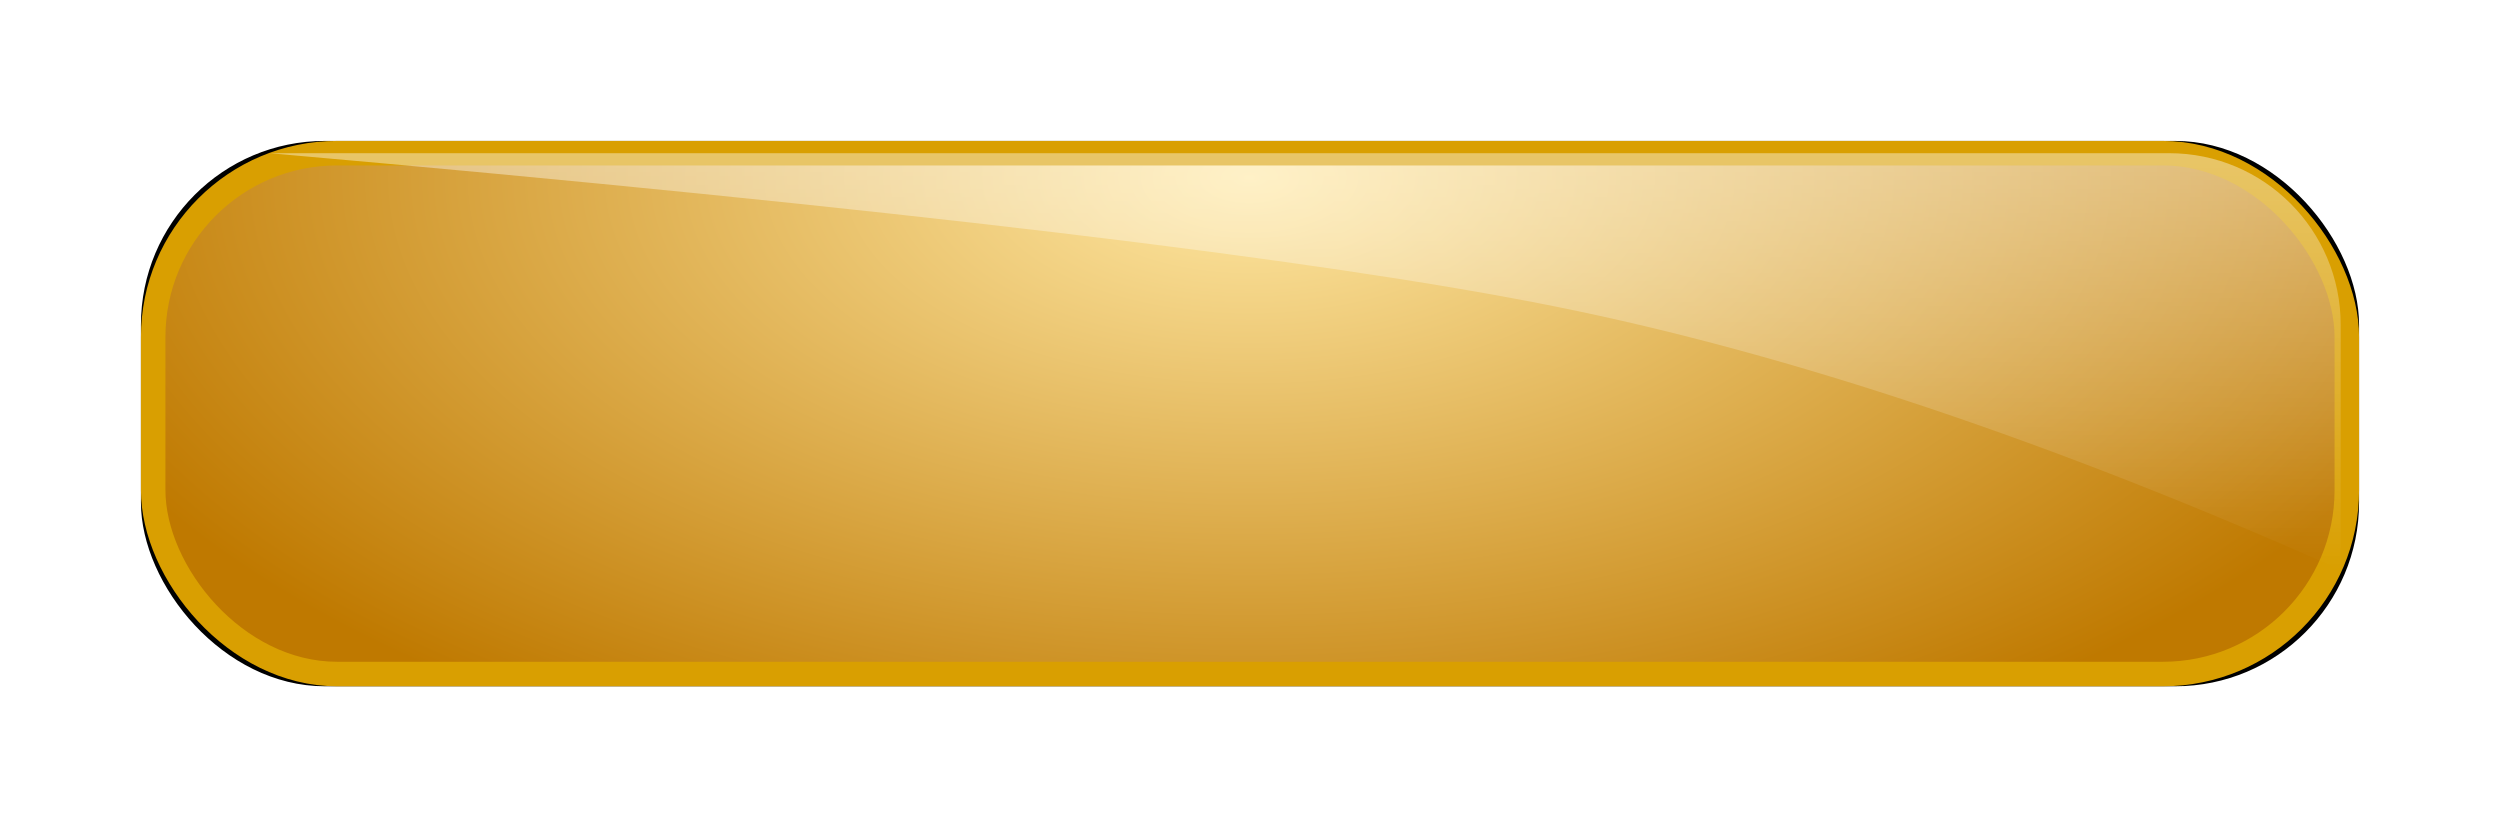<?xml version="1.0" encoding="UTF-8"?>
<svg width="408px" height="135px" viewBox="0 0 408 135" version="1.1" xmlns="http://www.w3.org/2000/svg" xmlns:xlink="http://www.w3.org/1999/xlink">
    <title>Group 5</title>
    <defs>
        <radialGradient cx="50%" cy="4.641%" fx="50%" fy="4.641%" r="123.721%" gradientTransform="translate(0.5,0.046),scale(0.246,1),rotate(90),scale(1,1.903),translate(-0.5,-0.046)" id="radialGradient-1">
            <stop stop-color="#FFE8A4" offset="0%"></stop>
            <stop stop-color="#BF7900" offset="100%"></stop>
        </radialGradient>
        <rect id="path-2" x="0" y="0" width="362" height="89" rx="30"></rect>
        <filter x="-9.5%" y="-38.8%" width="119.1%" height="177.5%" filterUnits="objectBoundingBox" id="filter-3">
            <feOffset dx="0" dy="0" in="SourceAlpha" result="shadowOffsetOuter1"></feOffset>
            <feGaussianBlur stdDeviation="11.5" in="shadowOffsetOuter1" result="shadowBlurOuter1"></feGaussianBlur>
            <feComposite in="shadowBlurOuter1" in2="SourceAlpha" operator="out" result="shadowBlurOuter1"></feComposite>
            <feColorMatrix values="0 0 0 0 1   0 0 0 0 0.669   0 0 0 0 0  0 0 0 1 0" type="matrix" in="shadowBlurOuter1"></feColorMatrix>
        </filter>
        <linearGradient x1="50%" y1="0%" x2="50%" y2="100%" id="linearGradient-4">
            <stop stop-color="#FFFFFF" stop-opacity="0.687" offset="0%"></stop>
            <stop stop-color="#FFFFFF" stop-opacity="0" offset="99.934%"></stop>
        </linearGradient>
    </defs>
    <g id="Page-1" stroke="none" stroke-width="1" fill="none" fill-rule="evenodd">
        <g id="Splash" transform="translate(-191, -1109)">
            <g id="Group-2" transform="translate(214, 1132)">
                <g id="Group-5">
                    <g id="Rectangle-Copy-3">
                        <use fill="black" fill-opacity="1" filter="url(#filter-3)" xlink:href="#path-2"></use>
                        <rect stroke="#D99F01" stroke-width="4" stroke-linejoin="square" fill="url(#radialGradient-1)" fill-rule="evenodd" x="2" y="2" width="358" height="85" rx="30"></rect>
                    </g>
                    <path d="M49,2 L359,2 L359,2 C257.569,10.945 187.63,19.284 149.184,27.019 C110.737,34.754 68.01,49.081 21,70 L21,30 C21,14.536 33.536,2 49,2 Z" id="Rectangle-Copy-7" fill="url(#linearGradient-4)" opacity="0.59" transform="translate(190, 36) scale(-1, 1) translate(-190, -36) "></path>
                </g>
            </g>
        </g>
    </g>
</svg>